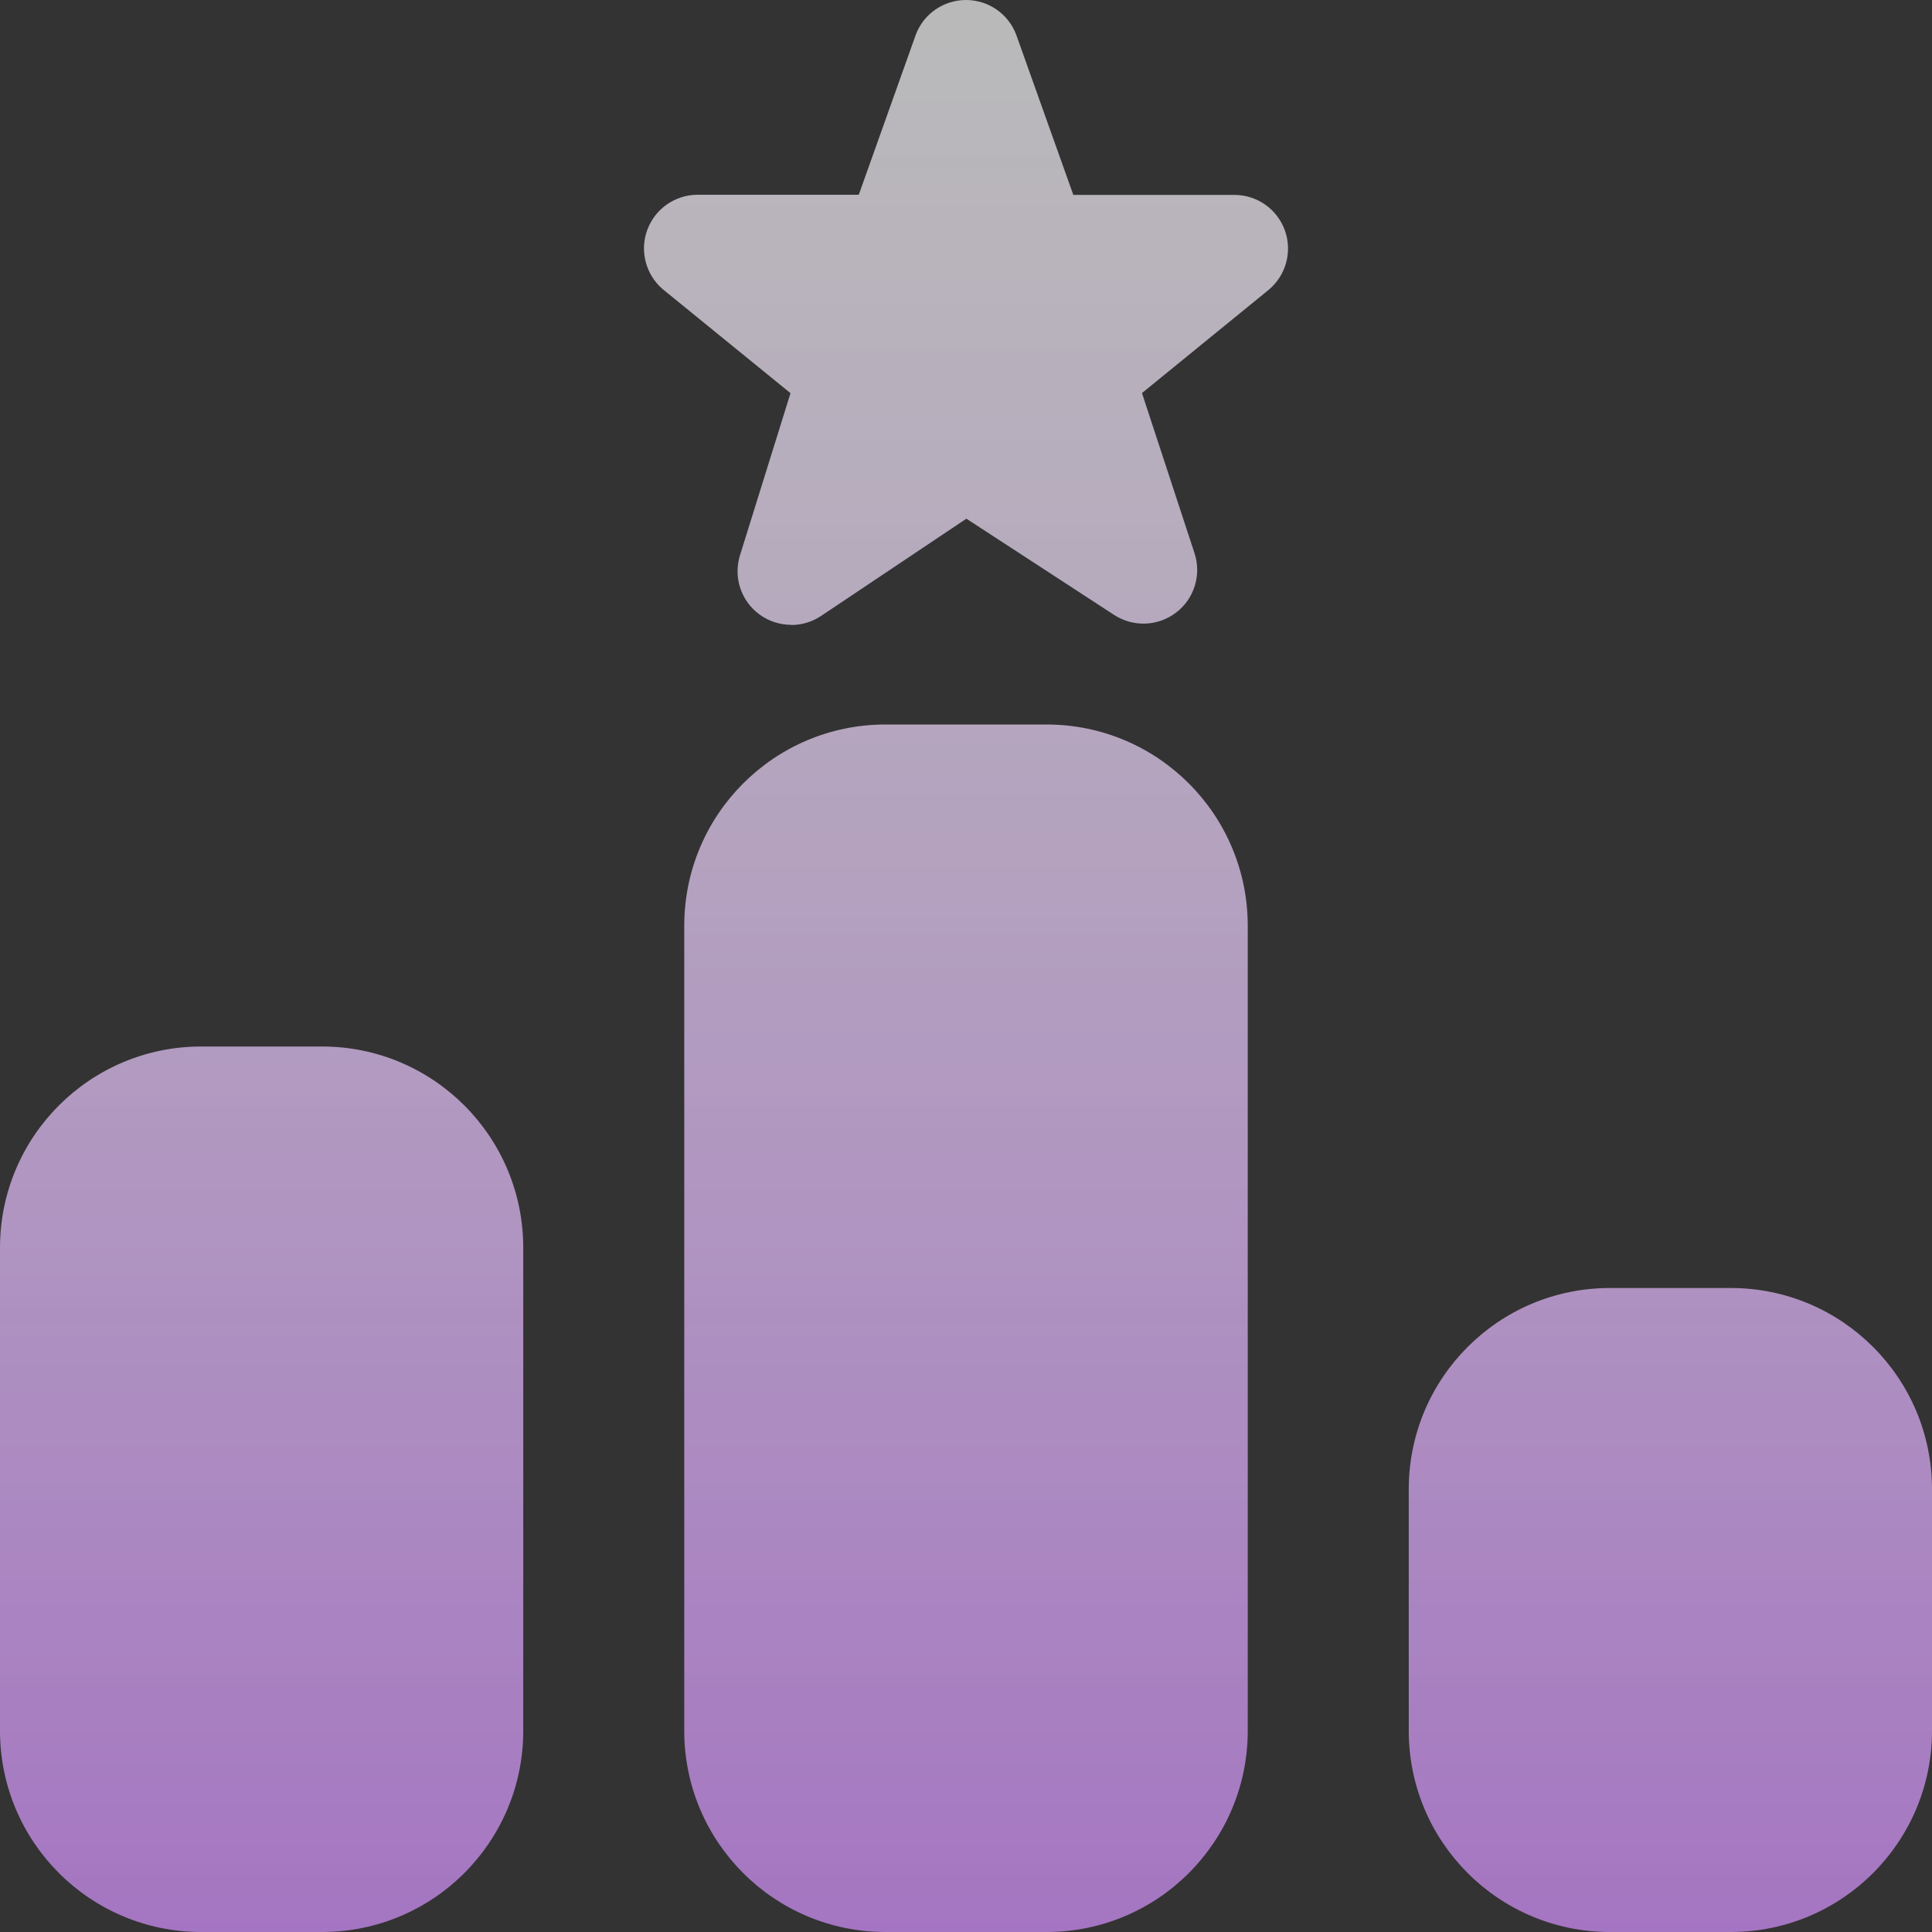 <svg width="60" height="60" viewBox="0 0 60 60" fill="none" xmlns="http://www.w3.org/2000/svg">
<rect x="0" y="0" width="60" height="60" fill="#333333" stroke="none"/>
<path d="M24.573 19.405C24.22 19.405 23.867 19.293 23.573 19.073C23.005 18.648 22.77 17.913 22.983 17.238L24.55 12.21L20.587 8.985C20.055 8.533 19.86 7.795 20.102 7.14C20.343 6.485 20.968 6.048 21.668 6.048H26.67L28.44 1.08C28.68 0.432 29.305 0 30 0C30.695 0 31.32 0.432 31.562 1.085L33.333 6.053H38.335C39.035 6.053 39.66 6.49 39.9 7.147C40.14 7.805 39.943 8.543 39.407 8.995L35.465 12.207L37.095 17.175C37.318 17.848 37.093 18.587 36.53 19.02C35.968 19.453 35.195 19.483 34.602 19.098L30.012 16.108L25.5 19.128C25.22 19.315 24.895 19.41 24.573 19.41V19.405ZM32.5 22.5H27.5C24.047 22.5 21.25 25.297 21.25 28.75V53.75C21.25 57.203 24.047 60 27.5 60H32.5C35.953 60 38.75 57.203 38.75 53.75V28.75C38.75 25.297 35.953 22.5 32.5 22.5ZM53.75 40H50C46.547 40 43.75 42.797 43.75 46.25V53.75C43.75 57.203 46.547 60 50 60H53.75C57.203 60 60 57.203 60 53.75V46.25C60 42.797 57.203 40 53.75 40ZM10 32.5H6.25C2.797 32.5 0 35.297 0 38.75V53.75C0 57.203 2.797 60 6.25 60H10C13.453 60 16.25 57.203 16.25 53.75V38.75C16.25 35.297 13.453 32.5 10 32.5Z" fill="url(#paint0_linear_399_545)"/>
<defs>
<linearGradient id="paint0_linear_399_545" x1="30" y1="0" x2="30" y2="60" gradientUnits="userSpaceOnUse">
<stop stop-color="#C291FF" stop-opacity="0.66"/>
<stop offset="0" stop-color="white" stop-opacity="0.66"/>
<stop offset="1" stop-color="#B780D9" stop-opacity="0.86"/>
</linearGradient>
</defs>
</svg>
